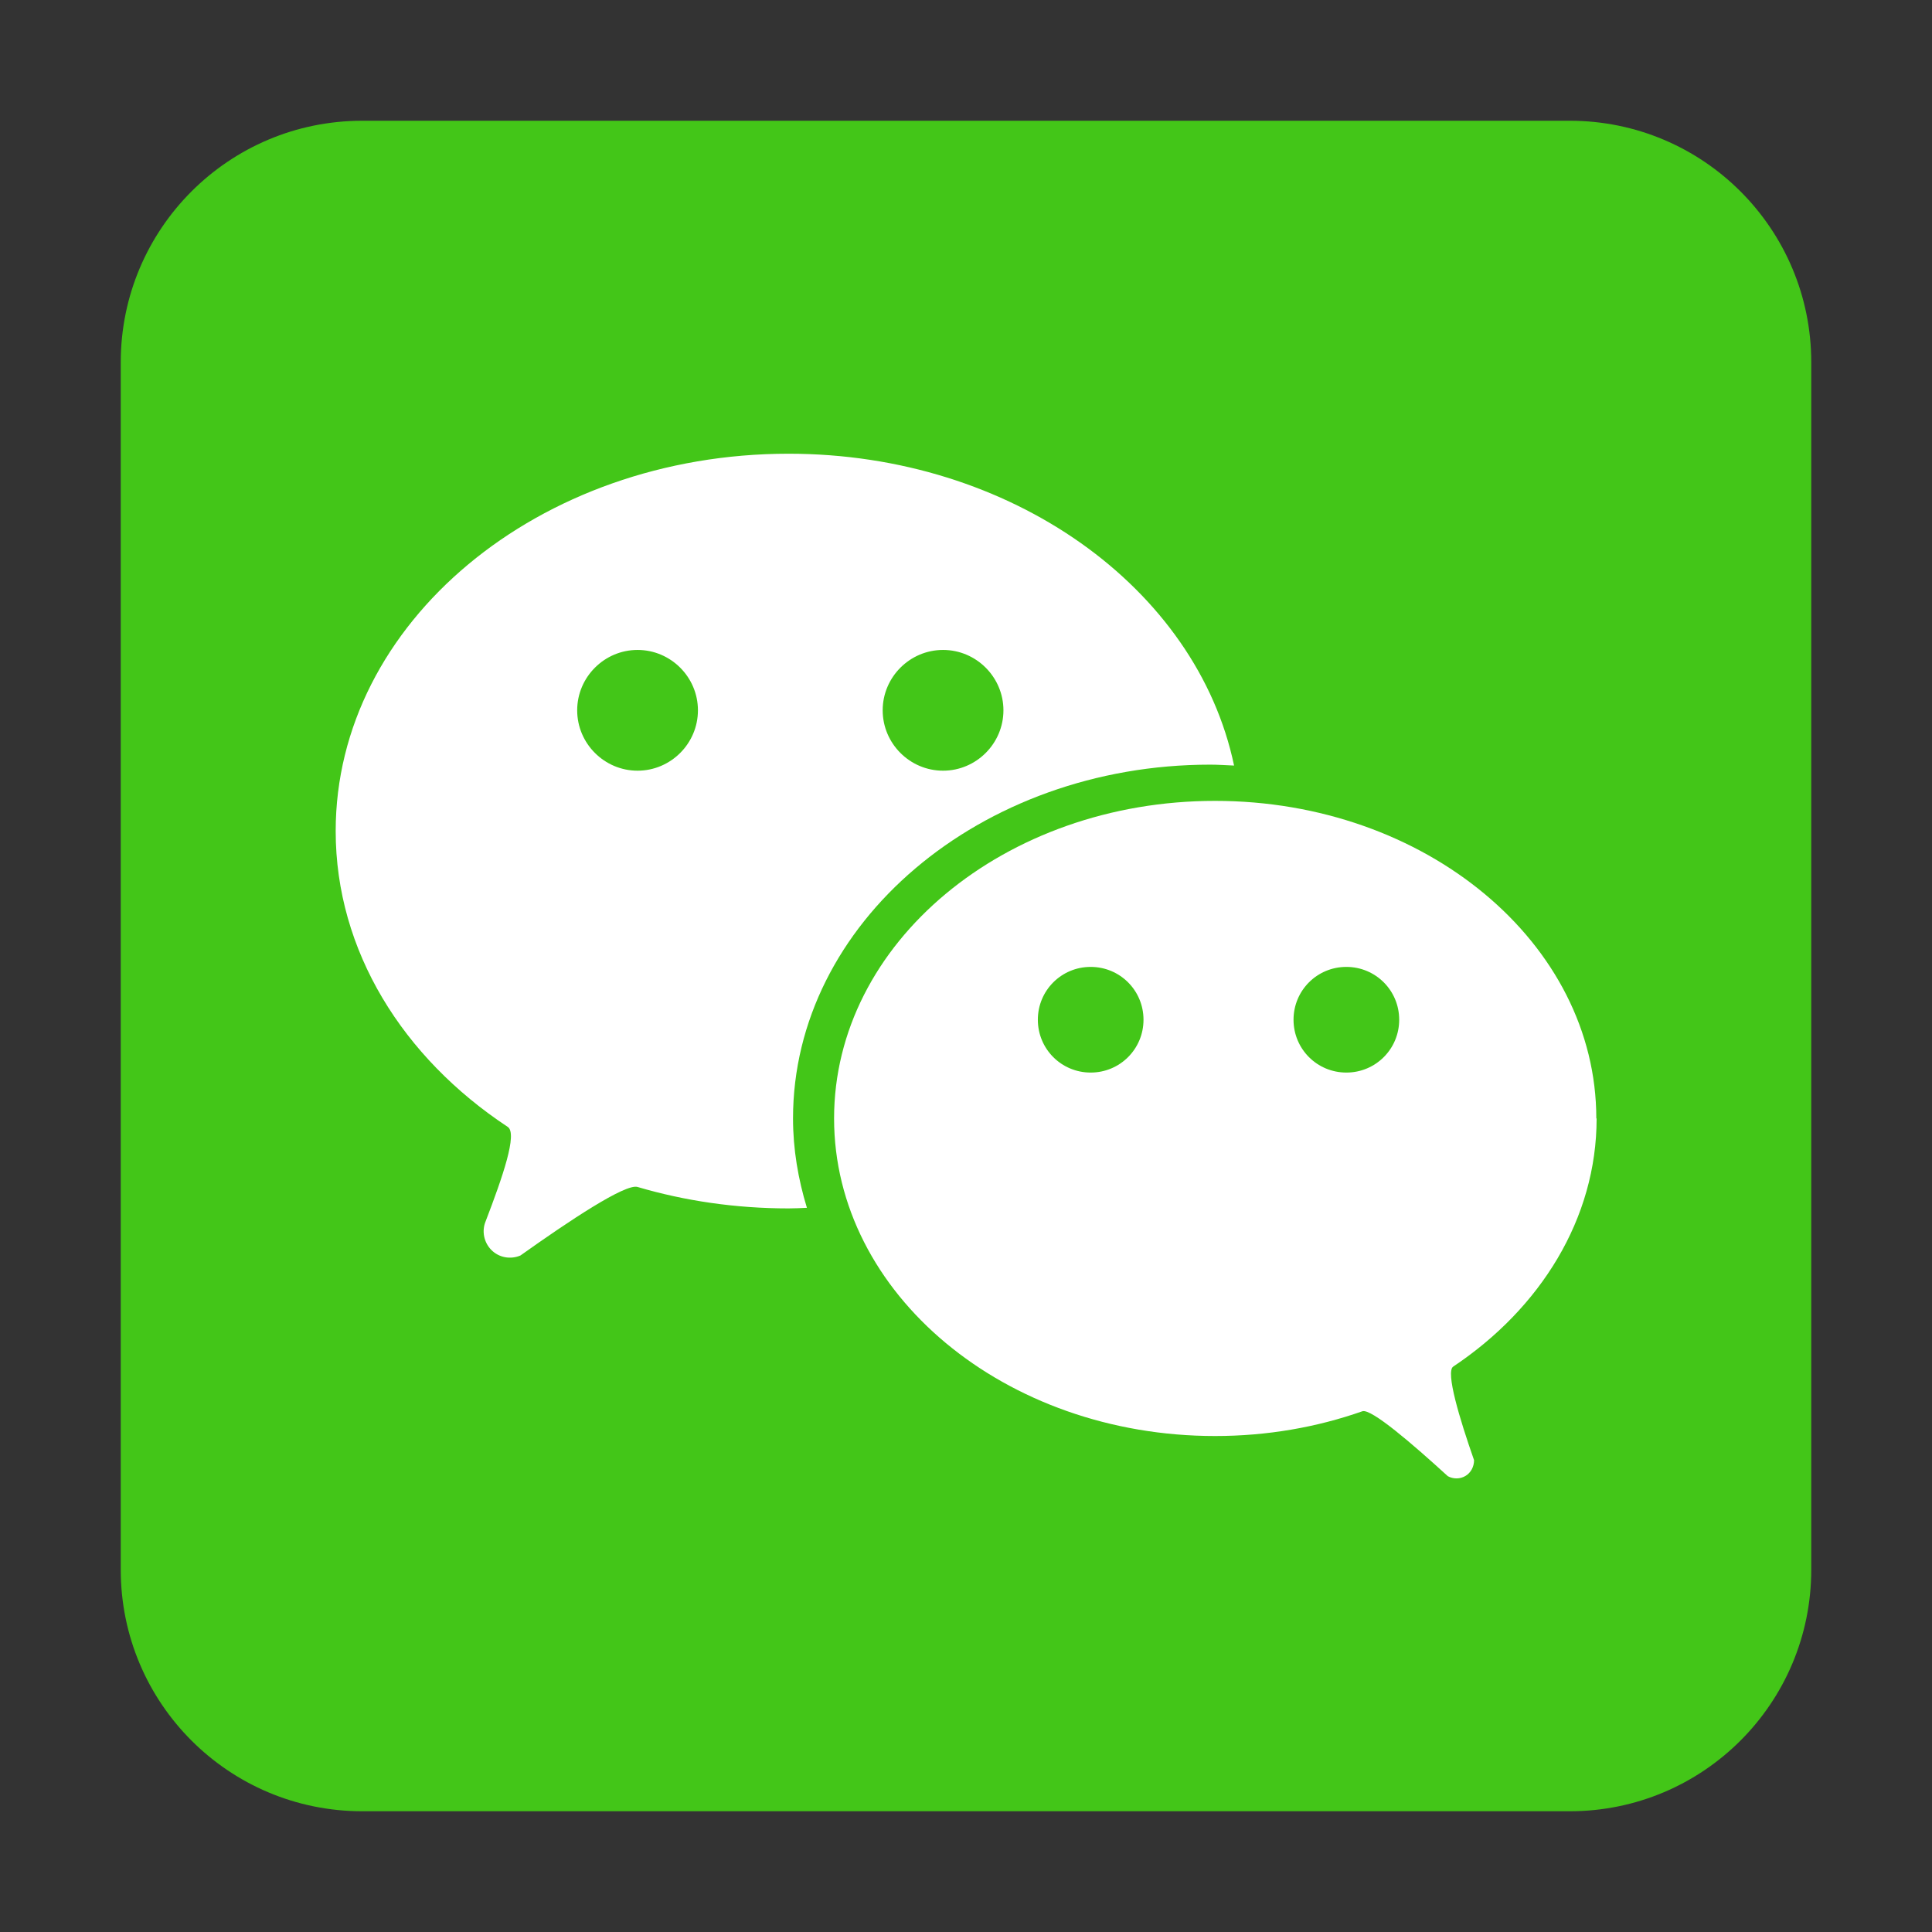 <svg xmlns="http://www.w3.org/2000/svg" data-name="16" viewBox="0 0 64 64" id="wechat"><rect x="0" y="0" width="64" height="64" fill="#333333" stroke="none"/><path fill="#43c618" fill-rule="evenodd" d="m60,12c0-4.42-3.58-8-8-8H12C7.58,4,4,7.58,4,12v40c0,4.42,3.58,8,8,8h40c4.42,0,8-3.58,8-8V12h0Z"></path><path fill="#fff" fill-rule="evenodd" d="m26.27,37.05c0-6.46,6.2-11.72,13.82-11.72.27,0,.53.02.79.03-1.23-5.87-7.37-10.33-14.76-10.33-8.28,0-15,5.6-15,12.5,0,3.97,2.23,7.51,5.7,9.8.33.22-.17,1.66-.73,3.12-.14.33-.06.71.19.96s.63.32.96.18c1.63-1.16,3.48-2.39,3.88-2.27,1.56.46,3.25.71,5,.71.2,0,.41-.01.61-.02-.29-.95-.46-1.94-.46-2.96Zm4.97-15.52c1.1,0,2,.9,2,2s-.9,2-2,2-2-.9-2-2,.9-2,2-2Zm-10.12,4c-1.1,0-2-.9-2-2s.9-2,2-2,2,.9,2,2-.9,2-2,2Z"></path><path fill="#fff" fill-rule="evenodd" d="m52.88,37.05c0-5.81-5.66-10.52-12.63-10.52s-12.62,4.71-12.62,10.52,5.66,10.52,12.62,10.52c1.73,0,3.37-.29,4.88-.82.29-.1,1.67,1.09,2.83,2.15.18.1.41.1.59-.01.18-.11.28-.31.28-.52-.48-1.37-.95-2.93-.69-3.1,2.89-1.93,4.75-4.9,4.75-8.22Zm-16.75-1.52c-.97,0-1.75-.78-1.75-1.75s.78-1.75,1.75-1.75,1.75.78,1.75,1.75-.78,1.75-1.75,1.75Zm8.47,0c-.97,0-1.75-.78-1.75-1.75s.78-1.75,1.75-1.75,1.75.78,1.75,1.75-.78,1.75-1.75,1.75Z"></path></svg>